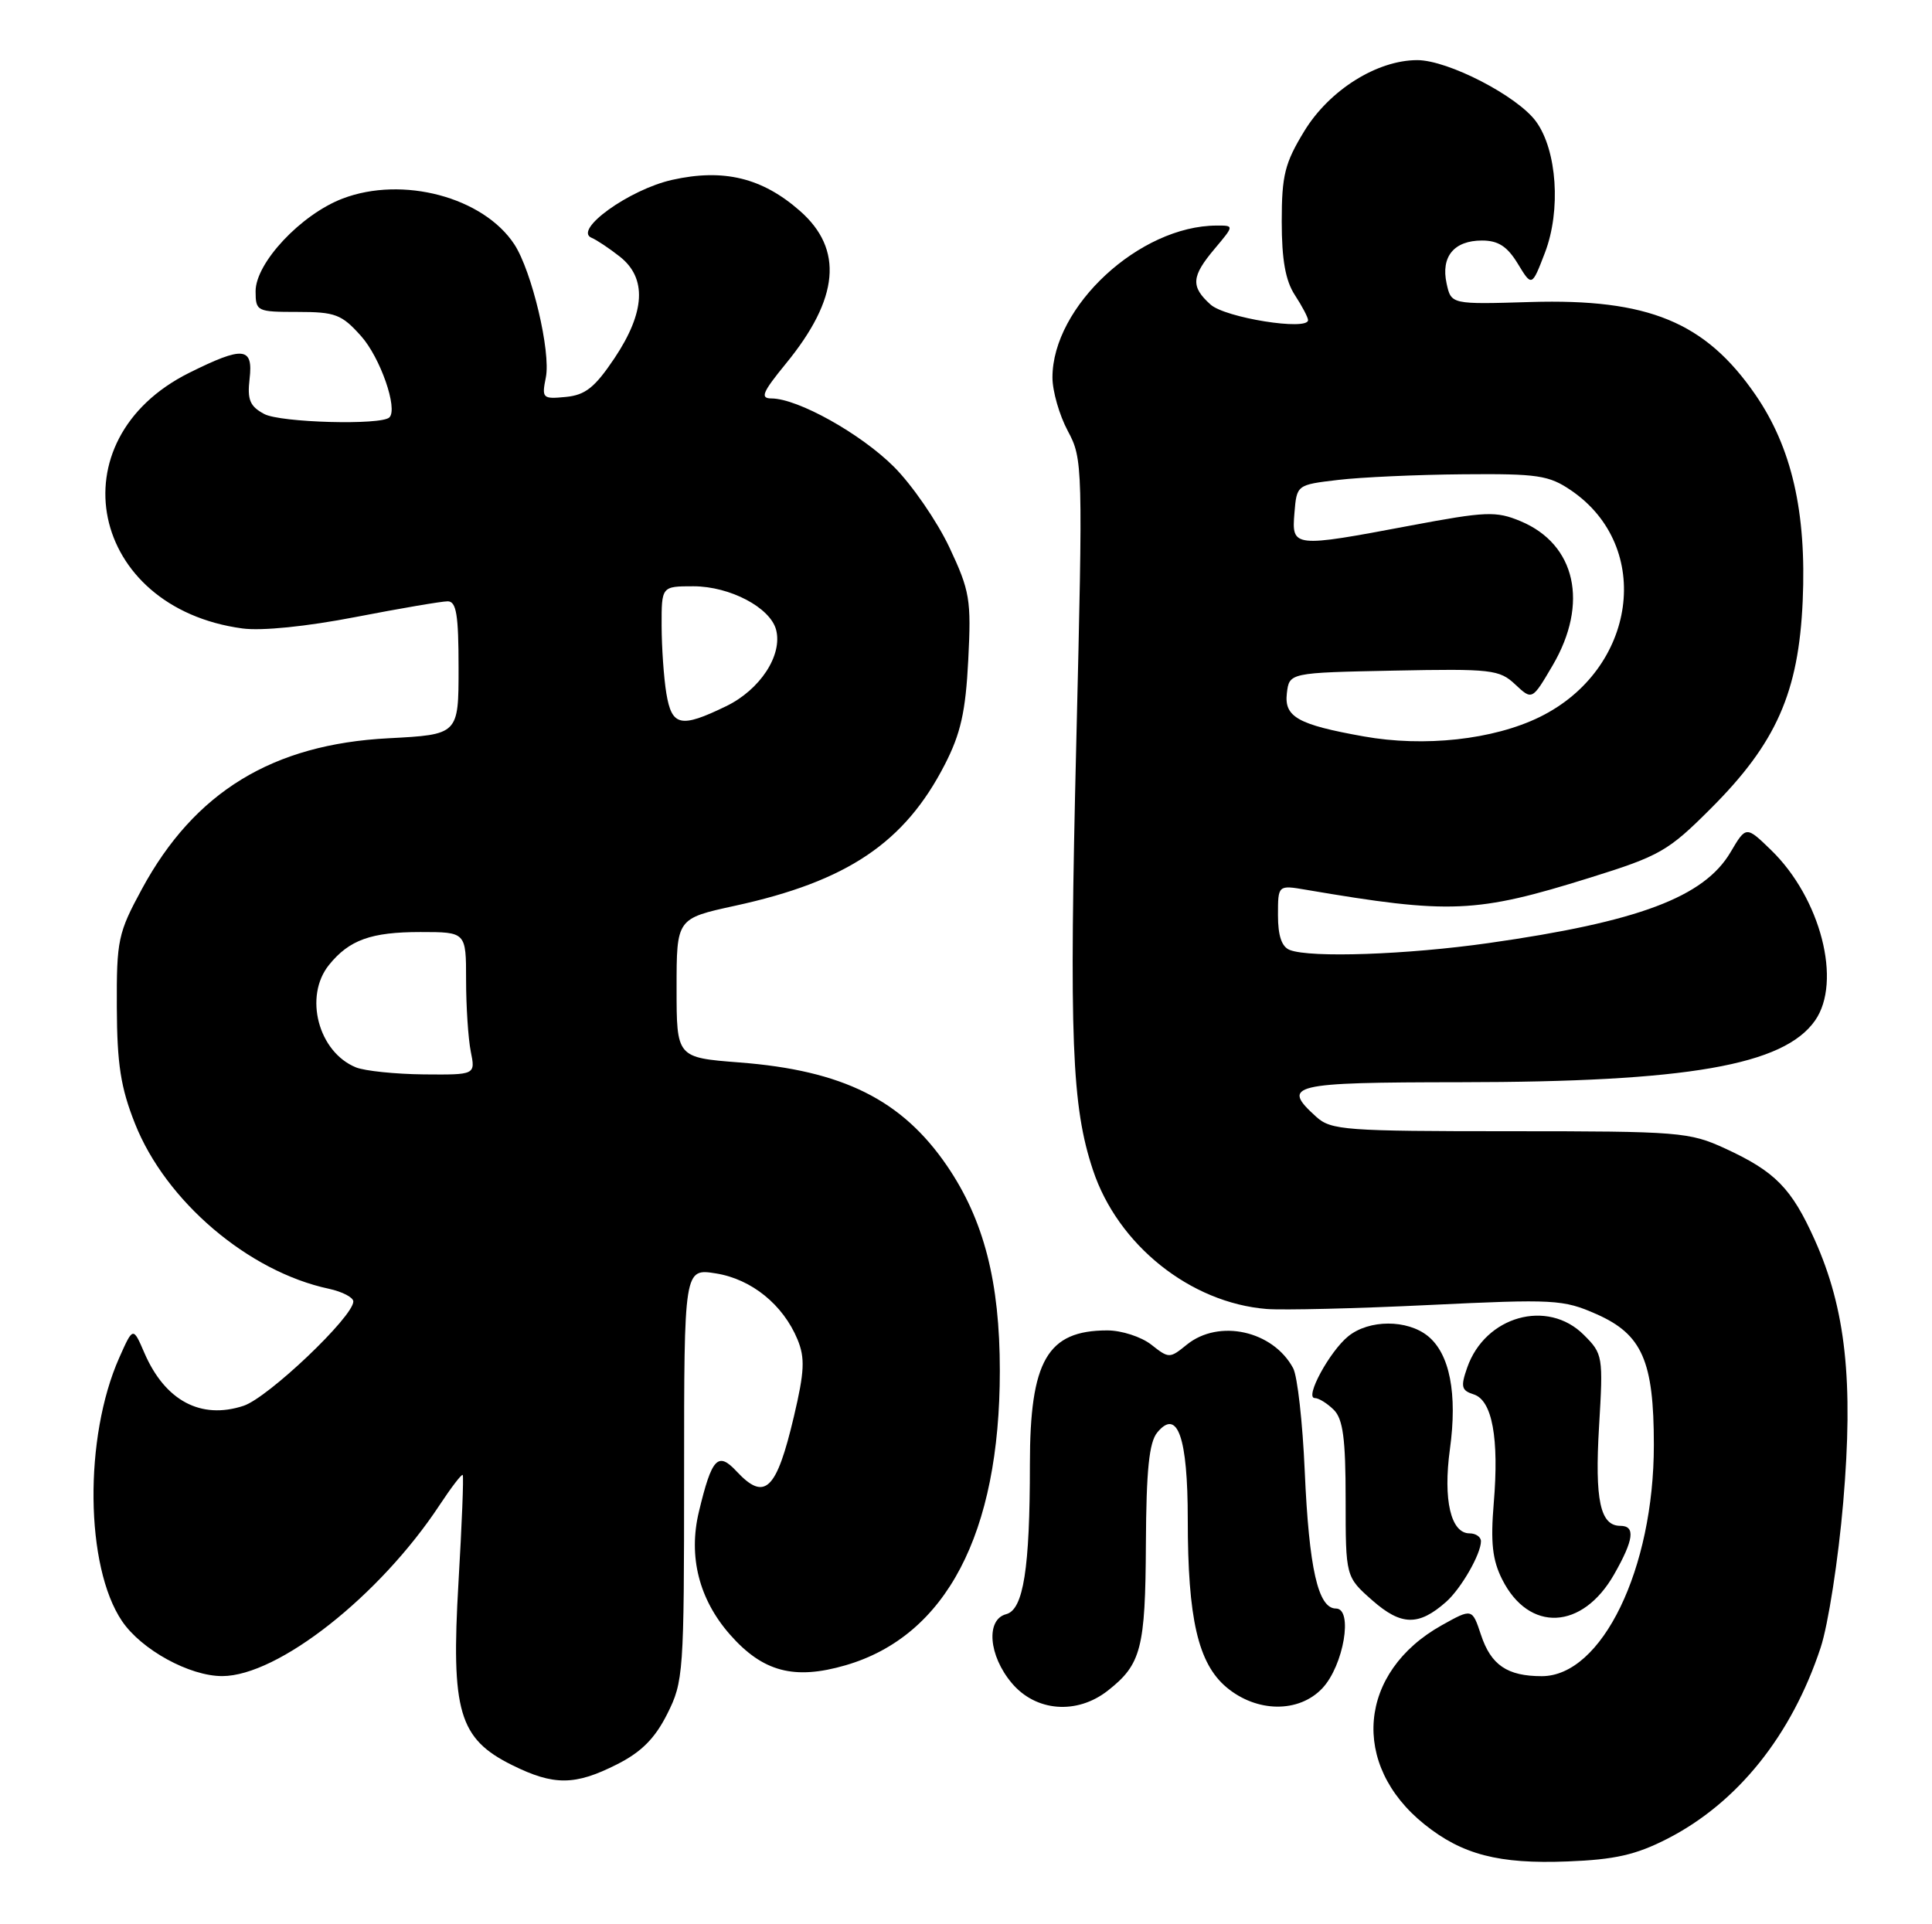 <?xml version="1.0" encoding="UTF-8" standalone="no"?>
<!DOCTYPE svg PUBLIC "-//W3C//DTD SVG 1.1//EN" "http://www.w3.org/Graphics/SVG/1.1/DTD/svg11.dtd" >
<svg xmlns="http://www.w3.org/2000/svg" xmlns:xlink="http://www.w3.org/1999/xlink" version="1.1" viewBox="0 0 257 256">
 <g >
 <path fill="currentColor"
d=" M 221.78 244.64 C 231.14 239.85 238.33 230.88 242.19 219.19 C 243.19 216.16 244.54 207.47 245.19 199.87 C 246.57 183.72 245.53 174.16 241.39 164.93 C 238.31 158.08 236.15 155.87 229.49 152.80 C 224.73 150.61 223.41 150.50 200.86 150.50 C 179.01 150.50 177.06 150.36 175.11 148.60 C 170.36 144.31 171.64 144.00 194.25 143.98 C 224.46 143.96 237.27 141.73 241.44 135.78 C 245.06 130.62 242.19 119.49 235.60 113.10 C 232.27 109.87 232.27 109.87 230.20 113.38 C 226.67 119.36 217.94 122.64 198.00 125.47 C 187.16 127.01 174.36 127.46 171.58 126.39 C 170.50 125.98 170.00 124.51 170.00 121.76 C 170.00 117.74 170.00 117.74 173.75 118.38 C 192.91 121.64 196.35 121.50 211.50 116.77 C 220.80 113.87 221.92 113.23 227.57 107.57 C 236.29 98.86 239.26 92.13 239.80 79.95 C 240.32 68.12 238.34 59.53 233.50 52.50 C 226.83 42.83 219.26 39.72 203.60 40.18 C 193.04 40.50 193.04 40.50 192.43 37.71 C 191.65 34.14 193.42 32.00 197.14 32.00 C 199.30 32.00 200.50 32.78 201.90 35.08 C 203.77 38.16 203.77 38.16 205.52 33.60 C 207.66 27.99 207.12 20.01 204.34 16.18 C 201.89 12.79 192.62 8.00 188.53 8.00 C 183.18 8.00 176.84 11.98 173.51 17.43 C 170.91 21.69 170.50 23.31 170.50 29.47 C 170.50 34.57 171.00 37.35 172.25 39.26 C 173.21 40.73 174.00 42.23 174.00 42.59 C 174.00 44.04 162.96 42.28 161.02 40.51 C 158.37 38.12 158.47 36.78 161.59 33.08 C 164.18 30.00 164.18 30.00 161.84 30.01 C 151.60 30.03 140.00 40.77 140.00 50.22 C 140.00 52.04 140.92 55.24 142.04 57.33 C 144.04 61.06 144.06 61.91 143.17 98.82 C 142.21 138.33 142.56 147.17 145.39 155.67 C 148.70 165.63 158.33 173.33 168.50 174.15 C 170.70 174.32 180.42 174.09 190.10 173.62 C 206.74 172.82 207.94 172.88 212.38 174.84 C 218.45 177.53 220.00 181.07 220.00 192.22 C 220.01 208.73 213.09 223.00 205.09 223.00 C 200.50 223.00 198.33 221.52 197.00 217.49 C 195.83 213.97 195.83 213.97 191.78 216.23 C 180.66 222.46 179.59 234.77 189.48 242.71 C 194.50 246.74 199.37 248.01 208.50 247.65 C 214.82 247.41 217.61 246.77 221.78 244.64 Z  M 82.04 234.75 C 85.30 233.11 87.11 231.30 88.75 228.04 C 90.92 223.73 91.00 222.60 91.00 196.16 C 91.00 168.74 91.00 168.74 95.25 169.42 C 99.98 170.18 104.17 173.58 106.09 178.21 C 107.10 180.67 107.02 182.46 105.61 188.44 C 103.29 198.29 101.74 199.78 97.99 195.76 C 95.50 193.08 94.69 193.94 92.97 201.12 C 91.54 207.07 92.98 212.77 97.09 217.45 C 101.46 222.43 105.64 223.54 112.48 221.55 C 125.86 217.66 133.00 204.03 133.00 182.38 C 133.00 170.52 130.88 162.30 125.98 155.11 C 119.97 146.32 112.13 142.41 98.36 141.35 C 90.00 140.70 90.00 140.70 90.00 131.45 C 90.00 122.20 90.00 122.20 97.75 120.51 C 112.70 117.26 120.34 112.12 125.68 101.72 C 127.80 97.59 128.45 94.69 128.80 87.80 C 129.21 79.77 129.02 78.63 126.28 72.80 C 124.64 69.34 121.33 64.52 118.91 62.10 C 114.49 57.69 106.14 53.03 102.63 53.01 C 101.08 53.00 101.40 52.22 104.53 48.39 C 111.64 39.72 112.24 33.17 106.40 28.05 C 101.39 23.65 96.25 22.40 89.41 23.93 C 83.70 25.21 76.20 30.61 78.70 31.64 C 79.36 31.91 81.05 33.04 82.45 34.14 C 86.07 36.99 85.84 41.52 81.75 47.64 C 79.13 51.55 77.87 52.56 75.26 52.81 C 72.17 53.11 72.05 52.99 72.61 50.21 C 73.29 46.80 70.75 36.08 68.42 32.51 C 64.30 26.23 53.56 23.37 45.57 26.42 C 40.03 28.54 34.00 34.97 34.00 38.75 C 34.01 41.42 34.17 41.50 39.59 41.50 C 44.60 41.50 45.45 41.82 48.03 44.71 C 50.58 47.56 52.96 54.38 51.80 55.53 C 50.74 56.60 37.30 56.23 35.15 55.08 C 33.24 54.06 32.88 53.19 33.20 50.41 C 33.70 46.15 32.37 46.02 25.17 49.60 C 7.24 58.54 11.88 80.86 32.25 83.61 C 34.81 83.96 40.80 83.35 47.30 82.09 C 53.24 80.94 58.75 80.00 59.55 80.00 C 60.71 80.00 61.00 81.79 61.00 88.86 C 61.00 97.73 61.00 97.73 51.66 98.22 C 36.25 99.02 25.88 105.36 18.89 118.25 C 15.70 124.13 15.50 125.06 15.54 134.00 C 15.57 141.58 16.06 144.71 17.95 149.47 C 22.03 159.80 33.04 169.18 43.75 171.46 C 45.54 171.85 47.00 172.61 47.00 173.15 C 47.00 175.18 35.66 185.96 32.40 187.03 C 26.73 188.90 21.96 186.36 19.21 180.00 C 17.70 176.50 17.70 176.50 15.86 180.64 C 11.15 191.24 11.33 208.43 16.23 215.67 C 18.81 219.49 25.22 223.00 29.57 222.99 C 36.99 222.97 50.52 212.31 58.48 200.23 C 60.03 197.88 61.41 196.08 61.55 196.23 C 61.70 196.38 61.44 202.80 60.99 210.50 C 59.98 227.70 61.04 231.32 68.12 234.83 C 73.67 237.58 76.47 237.56 82.04 234.75 Z  M 147.37 224.92 C 151.81 221.43 152.36 219.32 152.43 205.41 C 152.48 195.53 152.86 191.88 153.95 190.57 C 156.64 187.32 158.00 191.22 158.00 202.14 C 158.00 215.36 159.37 221.29 163.15 224.48 C 167.18 227.86 172.79 227.92 175.91 224.60 C 178.74 221.58 180.03 214.00 177.71 214.00 C 175.33 214.00 174.13 208.68 173.56 195.73 C 173.28 189.26 172.59 183.09 172.02 182.03 C 169.35 177.04 162.15 175.44 157.88 178.89 C 155.59 180.75 155.50 180.75 153.14 178.89 C 151.81 177.85 149.19 177.00 147.30 177.00 C 139.32 177.00 137.00 181.01 137.00 194.81 C 137.00 208.69 136.14 214.15 133.85 214.75 C 131.12 215.46 131.50 220.26 134.59 223.92 C 137.79 227.73 143.26 228.15 147.37 224.92 Z  M 192.35 213.13 C 194.34 211.38 197.00 206.76 197.00 205.05 C 197.00 204.47 196.31 204.00 195.48 204.00 C 192.99 204.00 191.95 199.54 192.87 192.81 C 193.89 185.41 192.85 180.11 189.94 177.75 C 187.19 175.53 182.13 175.54 179.36 177.77 C 176.87 179.78 173.50 186.00 174.90 186.00 C 175.43 186.00 176.56 186.71 177.43 187.57 C 178.65 188.80 179.00 191.41 179.00 199.47 C 179.00 209.79 179.00 209.79 182.58 212.94 C 186.40 216.29 188.71 216.34 192.35 213.13 Z  M 214.73 209.43 C 217.34 204.84 217.57 203.00 215.54 203.00 C 212.86 203.00 212.13 199.58 212.71 189.79 C 213.27 180.44 213.22 180.12 210.69 177.60 C 205.86 172.76 197.56 175.09 195.17 181.95 C 194.28 184.49 194.40 184.99 196.03 185.51 C 198.50 186.29 199.43 191.33 198.70 200.01 C 198.27 205.20 198.52 207.54 199.82 210.12 C 203.38 217.21 210.50 216.88 214.73 209.43 Z  M 181.39 97.97 C 172.65 96.41 170.82 95.38 171.18 92.25 C 171.50 89.50 171.50 89.50 185.40 89.22 C 198.39 88.96 199.46 89.08 201.56 91.06 C 203.81 93.17 203.81 93.17 206.54 88.52 C 211.37 80.28 209.62 72.41 202.27 69.34 C 199.01 67.98 197.69 68.03 187.59 69.93 C 172.00 72.87 171.81 72.85 172.19 68.25 C 172.50 64.50 172.50 64.50 178.00 63.85 C 181.03 63.49 188.50 63.15 194.60 63.10 C 204.56 63.01 206.04 63.23 209.00 65.25 C 219.99 72.75 217.71 89.08 204.80 95.40 C 198.65 98.41 189.46 99.42 181.39 97.97 Z  M 47.36 142.01 C 42.34 139.98 40.39 132.55 43.77 128.37 C 46.46 125.04 49.37 124.00 55.93 124.00 C 62.00 124.00 62.00 124.00 62.00 130.38 C 62.00 133.88 62.28 138.16 62.62 139.88 C 63.25 143.00 63.25 143.00 56.38 142.94 C 52.59 142.90 48.54 142.48 47.36 142.01 Z  M 88.64 92.25 C 88.30 90.19 88.02 86.14 88.01 83.25 C 88.00 78.00 88.00 78.00 92.25 78.00 C 97.11 78.01 102.46 80.83 103.24 83.79 C 104.12 87.17 101.11 91.77 96.58 93.96 C 90.54 96.89 89.37 96.63 88.64 92.25 Z "/>
</g>
</svg>